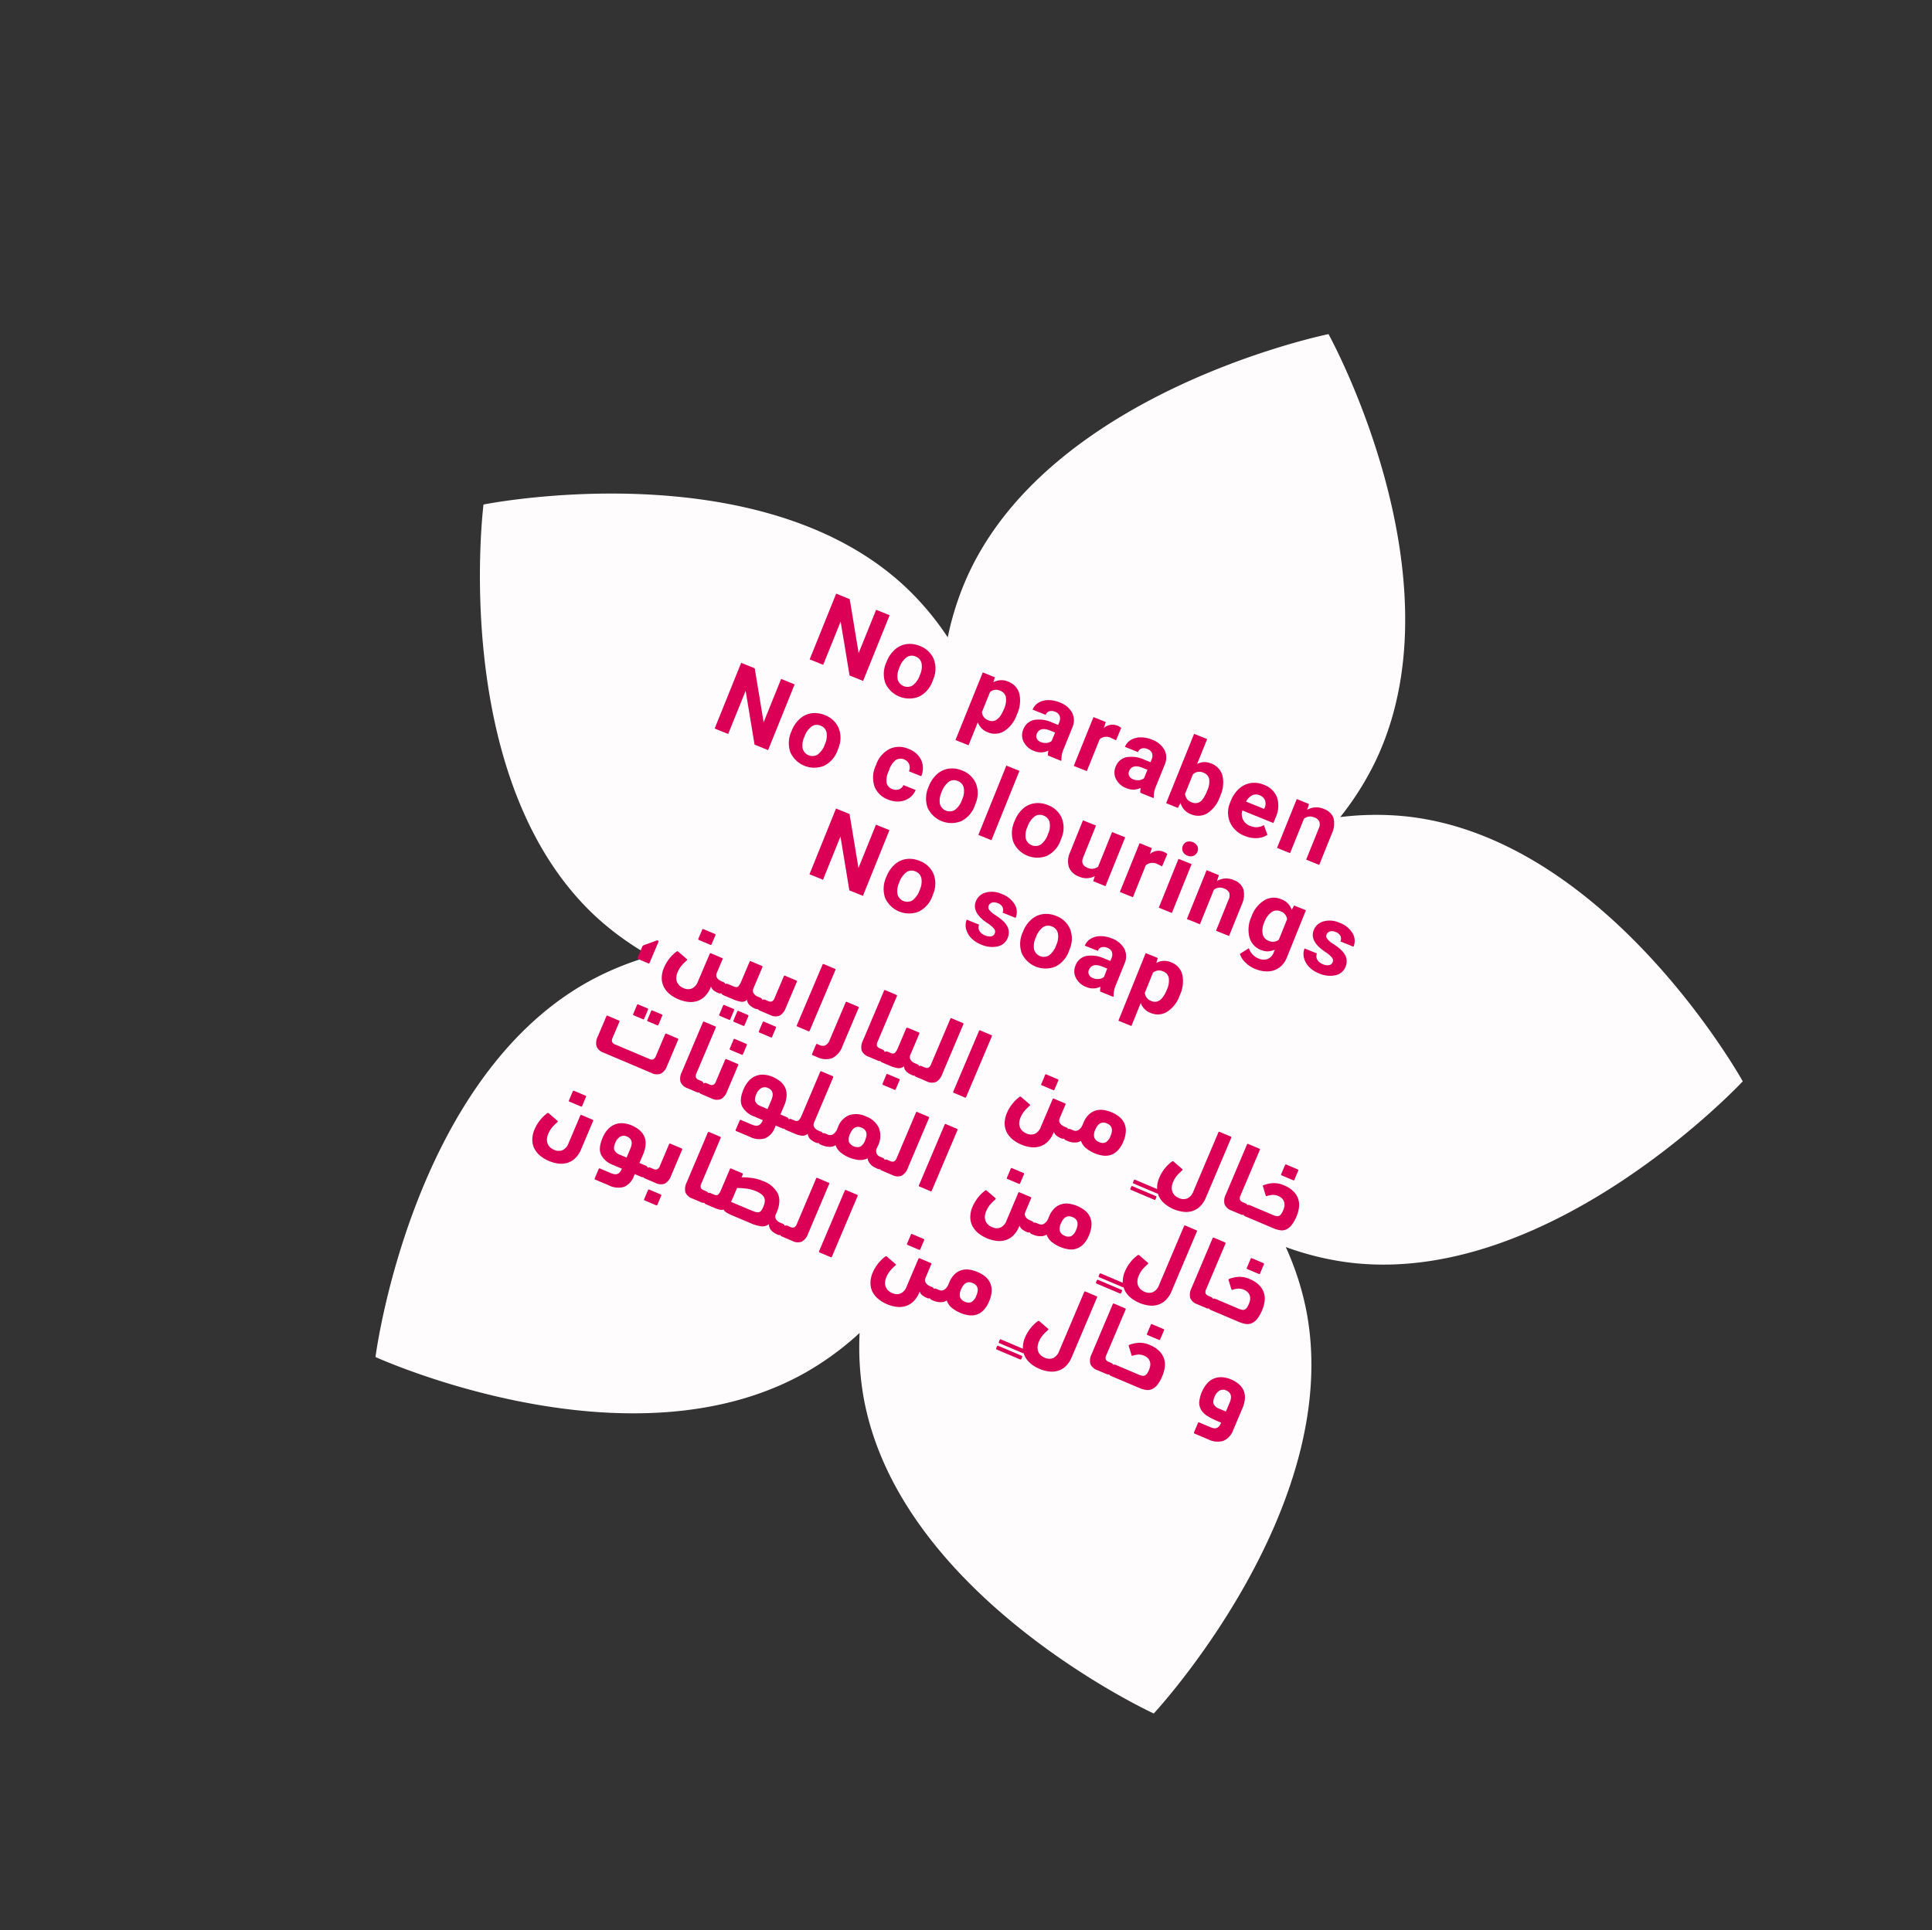 <svg xmlns="http://www.w3.org/2000/svg" width="503.481" height="503.089" viewBox="0 0 503.481 503.089"><rect x="0" y="0" width="503.481" height="503.089" fill="#333333" stroke="none"/><g transform="matrix(0.695, 0.719, -0.719, 0.695, 294.984, -587.16)"><path d="M735.465,489.524s-69.618-18.639-110.236,14.759a76.215,76.215,0,0,0-12.193,12.795,77.027,77.027,0,0,0-4.27-17.214C589.992,450.52,520.4,431.781,520.4,431.781s-39.154,61.262-20.383,110.608a76.247,76.247,0,0,0,8.239,15.662,74.613,74.613,0,0,0-17.511-1.178c-52.217,2.9-91.46,64.11-91.46,64.11s45.418,56.5,97.638,53.6a74.8,74.8,0,0,0,17.284-3.114,77.1,77.1,0,0,0-6.552,16.485c-13.5,51.139,31.842,107.707,31.842,107.707s67.228-26.344,80.726-77.483a77.169,77.169,0,0,0,2.445-17.589,75.4,75.4,0,0,0,13.462,11.368c43.874,28.7,111.139,2.458,111.139,2.458s-3.87-72.784-47.746-101.486a74.765,74.765,0,0,0-15.772-7.756,75.4,75.4,0,0,0,14.869-9.46c40.616-33.4,36.848-106.187,36.848-106.187" transform="translate(0 0)" fill="#fffcfe"/><path d="M455.217,588.361a.229.229,0,0,1-.139.34l-2.655,1.126a.229.229,0,0,1-.34-.136l-1.208-2.848a.785.785,0,0,1-.022-.582l1.405-3.138a.6.6,0,0,1,.3-.355q.237-.1.351.162Zm9.209-12.886a.228.228,0,0,1,.136-.34l2.873-1.221a.229.229,0,0,1,.338.139l1.555,3.659a1.358,1.358,0,0,0,.916.728,2.317,2.317,0,0,0,1.449-.208l.455-.193a.9.9,0,0,1,.86.03,2.106,2.106,0,0,1,.708,1q.617,1.462-.338,1.867a6.1,6.1,0,0,1-1.336.411,2.071,2.071,0,0,1-1.252-.188l.091.214a6.957,6.957,0,0,1,.626,2.77,5.088,5.088,0,0,1-.535,2.289,5.638,5.638,0,0,1-1.5,1.819,9.555,9.555,0,0,1-4.727,2.007,5.885,5.885,0,0,1-2.371-.18,5.157,5.157,0,0,1-2.077-1.206,6.856,6.856,0,0,1-1.592-2.388,10.147,10.147,0,0,1-.7-2.611,9.272,9.272,0,0,1,0-2.683c.022-.123.132-.2.327-.223l2.938-.26a.2.2,0,0,1,.188.076.326.326,0,0,1,.039.195,13.537,13.537,0,0,0,.02,1.769,6.317,6.317,0,0,0,.513,2.012,3.984,3.984,0,0,0,.84,1.31,2.775,2.775,0,0,0,1.029.665,2.578,2.578,0,0,0,1.1.139,3.524,3.524,0,0,0,1.059-.266,2.839,2.839,0,0,0,1.624-1.494,3.2,3.2,0,0,0-.225-2.46Zm-4.556-.494a.231.231,0,0,1-.342-.139l-.994-2.343a.232.232,0,0,1,.136-.342l2.967-1.258a.229.229,0,0,1,.34.136l1,2.345a.229.229,0,0,1-.139.34Zm13.256-5.543a.229.229,0,0,1,.136-.34l2.873-1.219a.23.23,0,0,1,.34.139l2.395,5.643a1.358,1.358,0,0,0,.916.727,2.335,2.335,0,0,0,1.451-.206l.55-.234a.891.891,0,0,1,.86.03,2.109,2.109,0,0,1,.706,1q.62,1.458-.338,1.864a5.6,5.6,0,0,1-1.669.455,2.216,2.216,0,0,1-1.537-.5,1.935,1.935,0,0,1-.712,1.459,8.434,8.434,0,0,1-1.964,1.089l-2.464,1.046a.94.94,0,0,1-.844,0,2.029,2.029,0,0,1-.71-1.009,2.314,2.314,0,0,1-.26-1.245.887.887,0,0,1,.587-.645l1.483-.63c.509-.216.767-.5.769-.849a4.573,4.573,0,0,0-.455-1.6Zm4.749,15.374a.231.231,0,0,1-.342-.138l-.994-2.343a.231.231,0,0,1,.136-.342l2.393-1.016a.229.229,0,0,1,.34.139l1,2.345a.229.229,0,0,1-.139.34Zm3.683-1.563a.231.231,0,0,1-.342-.139l-.994-2.343a.232.232,0,0,1,.136-.342l2.417-1.024a.228.228,0,0,1,.34.136l1,2.345a.229.229,0,0,1-.139.34Zm2.679-6.925a1.368,1.368,0,0,1-.79.139c-.206-.045-.381-.234-.522-.57a4.082,4.082,0,0,1-.214-.671,4.233,4.233,0,0,1-.117-.741,1.779,1.779,0,0,1,.063-.648.6.6,0,0,1,.351-.4l.838-.357a1.294,1.294,0,0,0,.756-.645,1.518,1.518,0,0,0-.145-1.109l-2.408-5.669a.229.229,0,0,1,.139-.34l2.919-1.239a.228.228,0,0,1,.34.136l2.893,6.817a3.688,3.688,0,0,1,.325,2.559,2.992,2.992,0,0,1-1.843,1.644Zm3.937,4.088a.231.231,0,0,1-.342-.139l-.994-2.343a.232.232,0,0,1,.136-.342l2.967-1.258a.231.231,0,0,1,.342.139l.994,2.343a.229.229,0,0,1-.139.34Zm8.757-9.759a.227.227,0,0,1-.134.34l-2.873,1.221a.23.23,0,0,1-.34-.139l-6.7-15.787a.23.23,0,0,1,.136-.34l2.873-1.219a.229.229,0,0,1,.34.139Zm5.125,3.893a.229.229,0,0,1-.34-.137l-1.026-2.417a.229.229,0,0,1,.139-.34l.526-.223a1.886,1.886,0,0,0,1.187-1.1,2.568,2.568,0,0,0-.232-1.709l-4.162-9.807a.227.227,0,0,1,.136-.34l2.919-1.239a.23.23,0,0,1,.34.139l4.214,9.926a5.447,5.447,0,0,1,.394,4.123,5.1,5.1,0,0,1-2.995,2.655Zm.851-25.06a.229.229,0,0,1,.136-.34l2.873-1.221a.231.231,0,0,1,.34.139l5.037,11.864a1.518,1.518,0,0,0,.7.877,1.3,1.3,0,0,0,.99-.1l.647-.273a.883.883,0,0,1,.864.041,2.307,2.307,0,0,1,.732,1.059,2.03,2.03,0,0,1,.249,1.221.982.982,0,0,1-.617.572l-2.365,1a2.958,2.958,0,0,1-2.447.178,3.7,3.7,0,0,1-1.611-2.012Zm17.778,9.956a2.093,2.093,0,0,1-.715,1.444,7.52,7.52,0,0,1-1.912,1.081l-1.914.812a1.423,1.423,0,0,1-.782.149c-.2-.037-.381-.229-.53-.58a5.587,5.587,0,0,1-.236-.691,3.216,3.216,0,0,1-.117-.741,1.738,1.738,0,0,1,.093-.645.692.692,0,0,1,.392-.407l.79-.333q.741-.315.767-.821a4.143,4.143,0,0,0-.431-1.581l-2.133-5.024c-.054-.128.03-.249.256-.362s.424-.21.6-.284l2.2-.933a.231.231,0,0,1,.342.136l2.395,5.645a1.358,1.358,0,0,0,.916.728,2.325,2.325,0,0,0,1.451-.208l.55-.234a.9.9,0,0,1,.86.03,2.117,2.117,0,0,1,.706,1q.62,1.458-.338,1.864a5.6,5.6,0,0,1-1.669.455A2.243,2.243,0,0,1,520.684,559.442Zm-.292,7.293a.229.229,0,0,1-.34-.139l-1-2.343a.231.231,0,0,1,.139-.342l2.966-1.258a.229.229,0,0,1,.34.139l.994,2.343a.228.228,0,0,1-.136.34Zm4.6-7.713a1.359,1.359,0,0,1-.788.139c-.206-.046-.381-.234-.522-.569a4.019,4.019,0,0,1-.214-.671,4.227,4.227,0,0,1-.117-.741,1.788,1.788,0,0,1,.063-.647.6.6,0,0,1,.351-.4l.838-.355a1.3,1.3,0,0,0,.756-.647,1.51,1.51,0,0,0-.147-1.109l-5.034-11.864a.23.23,0,0,1,.137-.34l2.919-1.239a.229.229,0,0,1,.34.137l5.524,13.014a3.683,3.683,0,0,1,.325,2.557,3,3,0,0,1-1.845,1.644Zm12.7-5.671a.227.227,0,0,1-.134.34l-2.876,1.221a.228.228,0,0,1-.338-.139l-6.7-15.787a.23.23,0,0,1,.136-.34l2.873-1.219a.23.23,0,0,1,.34.139Zm16.073-15.8a.229.229,0,0,1,.136-.34l2.873-1.221a.231.231,0,0,1,.34.139l1.553,3.659a1.358,1.358,0,0,0,.916.728,2.337,2.337,0,0,0,1.451-.206l.455-.195a.9.9,0,0,1,.86.03,2.116,2.116,0,0,1,.706,1q.62,1.459-.338,1.864a6.083,6.083,0,0,1-1.336.411,2.063,2.063,0,0,1-1.249-.188l.091.214a6.962,6.962,0,0,1,.626,2.769,5.087,5.087,0,0,1-.537,2.289,5.694,5.694,0,0,1-1.494,1.821,9.21,9.21,0,0,1-2.239,1.33,9.065,9.065,0,0,1-2.488.676,5.938,5.938,0,0,1-2.373-.178,5.165,5.165,0,0,1-2.074-1.208,6.837,6.837,0,0,1-1.591-2.388,10.155,10.155,0,0,1-.7-2.609,9.363,9.363,0,0,1,0-2.685c.024-.121.132-.2.329-.223l2.938-.26a.193.193,0,0,1,.186.076.326.326,0,0,1,.041.195,13.209,13.209,0,0,0,.017,1.771,6.283,6.283,0,0,0,.515,2.012,3.964,3.964,0,0,0,.838,1.308,2.787,2.787,0,0,0,1.031.665,2.569,2.569,0,0,0,1.1.139,3.522,3.522,0,0,0,1.059-.266,2.827,2.827,0,0,0,1.624-1.494,3.172,3.172,0,0,0-.225-2.458Zm-4.556-.494a.229.229,0,0,1-.34-.139l-1-2.343a.231.231,0,0,1,.138-.342l2.967-1.258a.229.229,0,0,1,.34.139l.994,2.343a.228.228,0,0,1-.136.34Zm22.249,2.44a8.73,8.73,0,0,1-2.475.669,4.123,4.123,0,0,1-2.267-.379,2.614,2.614,0,0,1-.47,1.061,4.662,4.662,0,0,1-.734.764,4.328,4.328,0,0,1-.821.531c-.279.139-.531.253-.753.349a.926.926,0,0,1-.851-.007,2.027,2.027,0,0,1-.706-1,2.32,2.32,0,0,1-.264-1.258.9.9,0,0,1,.591-.632l.7-.294a1.481,1.481,0,0,0,.786-.87,2.761,2.761,0,0,0-.219-1.91l-.2-.479a6.108,6.108,0,0,1-.563-2.557,4.46,4.46,0,0,1,.526-2.029,4.855,4.855,0,0,1,1.332-1.527,8.814,8.814,0,0,1,1.877-1.078,8.178,8.178,0,0,1,2.124-.591,4.729,4.729,0,0,1,2.066.167A4.657,4.657,0,0,1,573,529.6a7.454,7.454,0,0,1,1.544,2.436,7.078,7.078,0,0,1,.637,2.638,4.494,4.494,0,0,1-.429,2.087,4.578,4.578,0,0,1-1.308,1.585A8.7,8.7,0,0,1,571.455,539.5Zm-.314-6.163q-1.026-2.413-2.986-1.583-1.988.845-.961,3.259a3.038,3.038,0,0,0,1.31,1.689,2.091,2.091,0,0,0,1.711-.093,2.046,2.046,0,0,0,1.256-1.167,3.143,3.143,0,0,0-.329-2.1Zm13.1,4.322a.229.229,0,0,1-.34-.139l-.214-.5a.23.23,0,0,1,.139-.34L589.9,534.1a.23.23,0,0,1,.34.136l.214.5a.231.231,0,0,1-.139.342Zm.7,1.65a.231.231,0,0,1-.342-.139l-.2-.479a.229.229,0,0,1,.136-.34l6.076-2.579a.229.229,0,0,1,.34.139l.2.476a.231.231,0,0,1-.136.342Zm2.144-12.908c.022-.121.132-.2.327-.223l2.938-.26a.2.2,0,0,1,.188.076.31.31,0,0,1,.039.195,13.624,13.624,0,0,0,.02,1.771,6.287,6.287,0,0,0,.515,2.012,3.964,3.964,0,0,0,.838,1.308,2.78,2.78,0,0,0,1.028.665,2.58,2.58,0,0,0,1.1.139,3.526,3.526,0,0,0,1.059-.266,2.808,2.808,0,0,0,1.617-1.5,3.192,3.192,0,0,0-.219-2.447l-6.52-15.357a.229.229,0,0,1,.136-.34l2.873-1.219a.229.229,0,0,1,.34.139l6.578,15.5a6.963,6.963,0,0,1,.626,2.77,5.083,5.083,0,0,1-.535,2.289,5.638,5.638,0,0,1-1.5,1.819,9.554,9.554,0,0,1-4.727,2.007,5.92,5.92,0,0,1-2.371-.178,5.185,5.185,0,0,1-2.076-1.208,6.838,6.838,0,0,1-1.592-2.388,10.155,10.155,0,0,1-.7-2.611A9.271,9.271,0,0,1,587.082,526.4Zm10.376-17.05a.228.228,0,0,1,.134-.34l2.876-1.221a.229.229,0,0,1,.338.139l5.036,11.864a1.525,1.525,0,0,0,.7.877,1.3,1.3,0,0,0,.992-.1l.645-.275a.883.883,0,0,1,.864.041,2.3,2.3,0,0,1,.732,1.059,2.013,2.013,0,0,1,.249,1.221.989.989,0,0,1-.617.574l-2.365,1a2.949,2.949,0,0,1-2.447.178,3.7,3.7,0,0,1-1.611-2.012Zm13.165,13.324a.907.907,0,0,1-.855-.017,2.034,2.034,0,0,1-.7-.987,2.35,2.35,0,0,1-.256-1.232.881.881,0,0,1,.583-.656l5.933-2.518a4.565,4.565,0,0,0,.9-.481,1.086,1.086,0,0,0,.424-.561,1.539,1.539,0,0,0,.019-.756,5.619,5.619,0,0,0-.349-1.052,4.282,4.282,0,0,0-.531-.918,2.485,2.485,0,0,0-.762-.665,2.293,2.293,0,0,0-1.007-.277,2.874,2.874,0,0,0-1.256.264,3.3,3.3,0,0,0-1.239.879,5.307,5.307,0,0,0-.78,1.219.238.238,0,0,1-.325.167l-2.133-1.1c-.2-.085-.277-.193-.223-.329a8.539,8.539,0,0,1,1.334-2.176,6.442,6.442,0,0,1,2.471-1.7,7.278,7.278,0,0,1,2.8-.652,5.1,5.1,0,0,1,2.263.478,5.03,5.03,0,0,1,1.73,1.384,8.38,8.38,0,0,1,1.223,2.048,9.608,9.608,0,0,1,.76,2.557,3.823,3.823,0,0,1-.165,1.806,2.813,2.813,0,0,1-.957,1.267,7.539,7.539,0,0,1-1.628.918Zm-1.081-14.248a.232.232,0,0,1-.342-.136l-.994-2.345a.229.229,0,0,1,.139-.34l2.964-1.26a.231.231,0,0,1,.342.139l.994,2.343a.231.231,0,0,1-.138.342Z" transform="translate(60.045 84.528)" fill="#db0055"/><path d="M469.656,593.227a1.337,1.337,0,0,0,.78-.656,1.52,1.52,0,0,0-.147-1.109l-2.406-5.669a.231.231,0,0,1,.139-.342l2.917-1.239a.231.231,0,0,1,.342.139l2.893,6.817a3.673,3.673,0,0,1,.323,2.559,3.057,3.057,0,0,1-1.89,1.663l-12.414,5.268a2.981,2.981,0,0,1-2.462.184,3.668,3.668,0,0,1-1.615-2.009l-2.243-5.286a.229.229,0,0,1,.136-.34l2.919-1.238a.228.228,0,0,1,.34.136l1.758,4.138a1.517,1.517,0,0,0,.7.877,1.3,1.3,0,0,0,.99-.1l8.947-3.8Zm-11.009-4.982a.23.23,0,0,1-.34-.136l-.994-2.345a.227.227,0,0,1,.136-.34l2.393-1.016a.23.23,0,0,1,.34.136l1,2.345a.229.229,0,0,1-.139.34Zm3.685-1.563a.231.231,0,0,1-.342-.139L461,584.2a.228.228,0,0,1,.137-.34l2.416-1.026a.229.229,0,0,1,.34.139l1,2.343a.229.229,0,0,1-.139.34Zm10.145-10.149a.227.227,0,0,1,.134-.34l2.876-1.221a.229.229,0,0,1,.338.139l5.037,11.864a1.524,1.524,0,0,0,.7.877,1.3,1.3,0,0,0,.99-.1l.648-.275a.888.888,0,0,1,.864.041,2.306,2.306,0,0,1,.732,1.059,2.029,2.029,0,0,1,.249,1.221.988.988,0,0,1-.617.574l-2.365,1a2.949,2.949,0,0,1-2.447.178A3.7,3.7,0,0,1,478,589.543Zm10.136-.126a.229.229,0,0,1-.34-.139l-1-2.343a.231.231,0,0,1,.139-.342l2.966-1.258a.229.229,0,0,1,.34.139l1,2.343a.231.231,0,0,1-.139.342Zm3.1,13.419a1.369,1.369,0,0,1-.79.138c-.206-.046-.381-.234-.522-.569a4.014,4.014,0,0,1-.214-.671,4.234,4.234,0,0,1-.117-.741,1.79,1.79,0,0,1,.063-.647.6.6,0,0,1,.351-.4l.838-.355a1.3,1.3,0,0,0,.756-.645,1.522,1.522,0,0,0-.145-1.111l-2.408-5.669a.229.229,0,0,1,.139-.34l2.917-1.239a.231.231,0,0,1,.342.136l2.893,6.819a3.681,3.681,0,0,1,.325,2.557,3,3,0,0,1-1.843,1.643Zm13.2.184a.23.23,0,0,1-.34-.139l-1.026-2.417a.229.229,0,0,1,.139-.34l2.75-1.167a4.686,4.686,0,0,0,.862-.466,1.626,1.626,0,0,0,.53-.578,1.468,1.468,0,0,0,.147-.782,3.243,3.243,0,0,0-.288-1.078l-2.3.974a5.667,5.667,0,0,1-4.077.4q-1.731-.591-2.891-3.317a7.239,7.239,0,0,1-.652-2.771,5.037,5.037,0,0,1,.453-2.2,4.88,4.88,0,0,1,1.282-1.646,7.258,7.258,0,0,1,1.834-1.115,8.149,8.149,0,0,1,2.124-.591,4.669,4.669,0,0,1,2.048.16,4.516,4.516,0,0,1,1.841,1.167,7.49,7.49,0,0,1,1.509,2.393l.944,2.224,1.628-.691q.955-.406,1.566,1.031a2.219,2.219,0,0,1,.275,1.28.973.973,0,0,1-.613.585l-1.626.691.193.455a4.83,4.83,0,0,1,.277,3.833,5.425,5.425,0,0,1-3.1,2.616Zm.561-12.18q-1-2.368-2.9-1.566a1.9,1.9,0,0,0-1.187,1.295,3.161,3.161,0,0,0,.258,2.035q.559,1.316,1.308,1.52a2.5,2.5,0,0,0,1.659-.182l1.843-.782-.985-2.321Zm3.545-14.263a.227.227,0,0,1,.136-.34l2.919-1.239a.23.23,0,0,1,.34.136l5.026,11.84a1.356,1.356,0,0,0,.909.745,2.391,2.391,0,0,0,1.457-.225l.55-.234a.9.9,0,0,1,.86.03,2.118,2.118,0,0,1,.706,1q.62,1.459-.338,1.864a5.593,5.593,0,0,1-1.669.455,2.24,2.24,0,0,1-1.54-.5,2.05,2.05,0,0,1-.641,1.386,6.005,6.005,0,0,1-1.747,1.037l-2.152.914a1.36,1.36,0,0,1-.788.139c-.206-.046-.381-.234-.524-.57a4.548,4.548,0,0,1-.214-.671,4.68,4.68,0,0,1-.117-.741,1.819,1.819,0,0,1,.065-.647.6.6,0,0,1,.351-.4l.838-.357a1.366,1.366,0,0,0,.585-.416.906.906,0,0,0,.169-.567,2.439,2.439,0,0,0-.158-.736c-.1-.279-.223-.593-.372-.944Zm21.255,10.088a8.736,8.736,0,0,1-2.473.669,4.117,4.117,0,0,1-2.267-.379,2.22,2.22,0,0,1-.4.987,3.771,3.771,0,0,1-.73.775,5.019,5.019,0,0,1-.849.559c-.292.154-.559.279-.8.381a.914.914,0,0,1-.849-.007,2.026,2.026,0,0,1-.706-1,2.449,2.449,0,0,1-.273-1.238.88.88,0,0,1,.6-.65l.693-.295a1.473,1.473,0,0,0,.8-.877,2.825,2.825,0,0,0-.232-1.906l-.2-.478a5.194,5.194,0,0,1-.193-4.253,5.984,5.984,0,0,1,3.365-2.938,5.878,5.878,0,0,1,4.432-.286,5.808,5.808,0,0,1,3.17,3.467c.048.113.089.221.126.329s.074.208.115.3a1.772,1.772,0,0,0,.946.968,1.6,1.6,0,0,0,1.187-.065l.693-.294a.892.892,0,0,1,.86.03,2.11,2.11,0,0,1,.706,1q.62,1.458-.338,1.864c-.286.121-.587.236-.9.34a4.037,4.037,0,0,1-.959.2,3.284,3.284,0,0,1-.994-.074,2.709,2.709,0,0,1-1-.465,4.131,4.131,0,0,1-1.3,1.975A8.483,8.483,0,0,1,524.276,573.654Zm-.31-6.163q-1.026-2.417-2.988-1.585t-.935,3.25a3.1,3.1,0,0,0,1.3,1.693A2.5,2.5,0,0,0,524.3,569.6a3.14,3.14,0,0,0-.329-2.1Zm8.843,2.343a1.347,1.347,0,0,1-.79.136c-.206-.043-.381-.232-.522-.567a4.094,4.094,0,0,1-.214-.671,4.234,4.234,0,0,1-.117-.741,1.78,1.78,0,0,1,.063-.647.606.606,0,0,1,.351-.4l.838-.355a1.3,1.3,0,0,0,.756-.645,1.51,1.51,0,0,0-.147-1.109l-5.034-11.864a.229.229,0,0,1,.136-.34l2.919-1.239a.228.228,0,0,1,.34.136l5.524,13.012a3.689,3.689,0,0,1,.325,2.559,3,3,0,0,1-1.843,1.644Zm12.693-5.671a.227.227,0,0,1-.134.34l-2.875,1.219a.228.228,0,0,1-.338-.138l-6.7-15.785a.23.23,0,0,1,.137-.34l2.873-1.219a.229.229,0,0,1,.34.139Zm16.073-15.8a.229.229,0,0,1,.136-.34l2.873-1.221a.231.231,0,0,1,.34.138l1.552,3.659a1.358,1.358,0,0,0,.916.728,2.323,2.323,0,0,0,1.451-.208l.455-.193a.9.9,0,0,1,.86.03,2.121,2.121,0,0,1,.706,1q.62,1.462-.338,1.867a6.081,6.081,0,0,1-1.336.411,2.064,2.064,0,0,1-1.249-.188l.091.214a6.956,6.956,0,0,1,.626,2.769,5.093,5.093,0,0,1-.537,2.289,5.659,5.659,0,0,1-1.494,1.819,9.576,9.576,0,0,1-4.727,2.007,5.935,5.935,0,0,1-2.373-.18,5.135,5.135,0,0,1-2.074-1.206,6.858,6.858,0,0,1-1.592-2.389,10.145,10.145,0,0,1-.7-2.611,9.35,9.35,0,0,1,0-2.683c.024-.123.132-.2.329-.223l2.938-.26a.193.193,0,0,1,.186.076.326.326,0,0,1,.041.195,13.186,13.186,0,0,0,.017,1.769,6.27,6.27,0,0,0,.515,2.012,3.952,3.952,0,0,0,.838,1.31,2.791,2.791,0,0,0,1.031.665,2.571,2.571,0,0,0,1.1.139,3.585,3.585,0,0,0,1.059-.266A2.833,2.833,0,0,0,564.849,558a3.176,3.176,0,0,0-.225-2.46Zm-4.556-.494a.229.229,0,0,1-.34-.139l-1-2.343a.231.231,0,0,1,.139-.342l2.967-1.258a.23.23,0,0,1,.34.136l.994,2.345a.228.228,0,0,1-.136.34Zm22.249,2.438a8.732,8.732,0,0,1-2.475.671,4.144,4.144,0,0,1-2.267-.379,2.625,2.625,0,0,1-.47,1.061,4.559,4.559,0,0,1-.734.762,4.349,4.349,0,0,1-.821.533c-.279.136-.531.253-.754.349a.931.931,0,0,1-.851-.007,2.046,2.046,0,0,1-.706-1,2.313,2.313,0,0,1-.264-1.256.905.905,0,0,1,.591-.632l.7-.294a1.493,1.493,0,0,0,.786-.871,2.768,2.768,0,0,0-.219-1.912l-.2-.478a6.1,6.1,0,0,1-.563-2.555,4.452,4.452,0,0,1,.526-2.029,4.832,4.832,0,0,1,1.332-1.527,8.809,8.809,0,0,1,1.877-1.078,8.179,8.179,0,0,1,2.124-.591,4.511,4.511,0,0,1,3.935,1.336,7.458,7.458,0,0,1,1.544,2.436,7.08,7.08,0,0,1,.637,2.635,4.5,4.5,0,0,1-.429,2.09,4.577,4.577,0,0,1-1.308,1.585A8.615,8.615,0,0,1,579.27,550.309Zm-.314-6.16q-1.026-2.417-2.986-1.583-1.988.841-.961,3.259a3.039,3.039,0,0,0,1.31,1.687,2.1,2.1,0,0,0,1.711-.091,2.046,2.046,0,0,0,1.256-1.167,3.144,3.144,0,0,0-.329-2.1Zm13.1,4.32a.229.229,0,0,1-.34-.137l-.212-.5a.23.23,0,0,1,.136-.342l6.076-2.579a.229.229,0,0,1,.34.139l.214.5a.229.229,0,0,1-.139.34Zm.7,1.652a.23.23,0,0,1-.34-.139l-.2-.479a.228.228,0,0,1,.136-.34l6.076-2.579a.228.228,0,0,1,.34.136l.2.479a.232.232,0,0,1-.136.342Zm2.144-12.908c.022-.123.132-.2.327-.225l2.938-.258a.2.2,0,0,1,.188.076.327.327,0,0,1,.039.195,13.554,13.554,0,0,0,.019,1.769,6.326,6.326,0,0,0,.513,2.011,3.991,3.991,0,0,0,.84,1.31,2.781,2.781,0,0,0,1.029.665,2.616,2.616,0,0,0,1.1.139,3.657,3.657,0,0,0,1.059-.266,2.81,2.81,0,0,0,1.617-1.507,3.193,3.193,0,0,0-.219-2.447l-6.52-15.355a.229.229,0,0,1,.136-.34l2.873-1.221a.23.23,0,0,1,.34.139l6.578,15.5a6.956,6.956,0,0,1,.626,2.77,5.09,5.09,0,0,1-.535,2.289,5.637,5.637,0,0,1-1.5,1.819,9.556,9.556,0,0,1-4.727,2.007,5.922,5.922,0,0,1-2.371-.18,5.155,5.155,0,0,1-2.077-1.206,6.857,6.857,0,0,1-1.592-2.388,10.144,10.144,0,0,1-.7-2.611A9.269,9.269,0,0,1,594.9,537.214Zm10.377-17.052a.227.227,0,0,1,.134-.338l2.876-1.221a.229.229,0,0,1,.338.139l5.037,11.864a1.514,1.514,0,0,0,.7.875,1.3,1.3,0,0,0,.992-.1l.645-.273a.882.882,0,0,1,.864.041,2.3,2.3,0,0,1,.732,1.059,2.012,2.012,0,0,1,.249,1.221.981.981,0,0,1-.617.572l-2.365,1a2.957,2.957,0,0,1-2.447.177,3.7,3.7,0,0,1-1.611-2.012Zm13.165,13.326a.907.907,0,0,1-.855-.017,2.047,2.047,0,0,1-.7-.987,2.352,2.352,0,0,1-.255-1.232.877.877,0,0,1,.582-.656l5.933-2.518a4.56,4.56,0,0,0,.9-.481,1.085,1.085,0,0,0,.424-.561,1.539,1.539,0,0,0,.019-.756,5.627,5.627,0,0,0-.349-1.052,4.206,4.206,0,0,0-.531-.918,2.484,2.484,0,0,0-.762-.665,2.293,2.293,0,0,0-1.007-.277,2.877,2.877,0,0,0-1.256.264,3.254,3.254,0,0,0-1.239.879,5.307,5.307,0,0,0-.78,1.219.24.24,0,0,1-.325.167l-2.133-1.1c-.2-.082-.277-.19-.223-.327a8.534,8.534,0,0,1,1.334-2.176,6.443,6.443,0,0,1,2.471-1.7,7.28,7.28,0,0,1,2.8-.652,5.1,5.1,0,0,1,2.263.479,5.046,5.046,0,0,1,1.73,1.381,8.439,8.439,0,0,1,1.223,2.051,9.612,9.612,0,0,1,.76,2.557,3.823,3.823,0,0,1-.165,1.806,2.814,2.814,0,0,1-.957,1.267,7.539,7.539,0,0,1-1.628.918Zm-1.08-14.248a.231.231,0,0,1-.342-.139l-.994-2.343a.232.232,0,0,1,.139-.342l2.964-1.258a.231.231,0,0,1,.342.139l.994,2.343a.229.229,0,0,1-.136.34Z" transform="translate(63.578 97.127)" fill="#db0055"/><path d="M457.359,607.846c.024-.121.132-.2.329-.223l2.938-.26a.194.194,0,0,1,.186.076.331.331,0,0,1,.041.195,13.2,13.2,0,0,0,.017,1.771,6.341,6.341,0,0,0,.515,2.012,3.975,3.975,0,0,0,.838,1.31,2.81,2.81,0,0,0,1.031.663,2.572,2.572,0,0,0,1.1.139,3.524,3.524,0,0,0,1.059-.266,2.8,2.8,0,0,0,1.62-1.5,3.185,3.185,0,0,0-.221-2.447l-3.044-7.176a.227.227,0,0,1,.134-.34l2.876-1.219a.227.227,0,0,1,.338.139l3.107,7.319a6.953,6.953,0,0,1,.626,2.767,5.084,5.084,0,0,1-.537,2.289,5.686,5.686,0,0,1-1.494,1.821,9.205,9.205,0,0,1-2.239,1.33,8.992,8.992,0,0,1-2.488.676,5.934,5.934,0,0,1-2.373-.178,5.179,5.179,0,0,1-2.074-1.208,6.835,6.835,0,0,1-1.592-2.388,10.154,10.154,0,0,1-.7-2.609A9.361,9.361,0,0,1,457.359,607.846Zm1.854-6.206a.229.229,0,0,1-.34-.139l-1-2.343a.229.229,0,0,1,.139-.34l2.966-1.26a.229.229,0,0,1,.34.139l.994,2.343a.231.231,0,0,1-.136.342Zm19.274,9.294a.231.231,0,0,1-.342-.138l-1.024-2.417a.228.228,0,0,1,.136-.34l2.752-1.167a4.665,4.665,0,0,0,.86-.466,1.629,1.629,0,0,0,.531-.578,1.491,1.491,0,0,0,.149-.782,3.348,3.348,0,0,0-.288-1.078l-2.3.974a5.668,5.668,0,0,1-4.077.4q-1.731-.591-2.889-3.317a7.235,7.235,0,0,1-.654-2.772,5,5,0,0,1,.455-2.2,4.852,4.852,0,0,1,1.282-1.646,7.248,7.248,0,0,1,1.832-1.115,8.207,8.207,0,0,1,2.124-.591,4.7,4.7,0,0,1,2.048.16,4.486,4.486,0,0,1,1.84,1.167,7.49,7.49,0,0,1,1.511,2.393l.944,2.224,1.626-.691c.636-.271,1.16.074,1.565,1.031a2.218,2.218,0,0,1,.275,1.28.967.967,0,0,1-.613.585l-1.626.691.193.455a4.826,4.826,0,0,1,.277,3.835,5.432,5.432,0,0,1-3.1,2.614Zm.561-12.18q-1.007-2.368-2.9-1.566a1.891,1.891,0,0,0-1.186,1.295,3.146,3.146,0,0,0,.258,2.035q.555,1.316,1.308,1.52a2.5,2.5,0,0,0,1.659-.182l1.841-.782-.983-2.321Zm8.36,2.6a1.369,1.369,0,0,1-.79.139c-.206-.045-.381-.234-.522-.569a4.108,4.108,0,0,1-.214-.671,4.241,4.241,0,0,1-.117-.741,1.785,1.785,0,0,1,.063-.647.6.6,0,0,1,.351-.4l.838-.355a1.3,1.3,0,0,0,.756-.648,1.517,1.517,0,0,0-.145-1.109l-2.408-5.669a.229.229,0,0,1,.139-.34l2.919-1.239a.23.23,0,0,1,.34.136l2.893,6.819a3.681,3.681,0,0,1,.325,2.557,2.992,2.992,0,0,1-1.843,1.644Zm3.937,4.088a.231.231,0,0,1-.342-.139l-.994-2.343a.229.229,0,0,1,.136-.34l2.967-1.26a.231.231,0,0,1,.342.139l.994,2.343a.231.231,0,0,1-.139.342Zm-1.293-24.124a.23.23,0,0,1,.136-.34l2.873-1.219a.229.229,0,0,1,.34.139l5.037,11.864a1.5,1.5,0,0,0,.695.875,1.3,1.3,0,0,0,.99-.1l.645-.275a.892.892,0,0,1,.866.043,2.321,2.321,0,0,1,.732,1.059,2.029,2.029,0,0,1,.249,1.221,1,1,0,0,1-.617.572l-2.365,1a2.95,2.95,0,0,1-2.447.18,3.693,3.693,0,0,1-1.611-2.014ZM500.9,583.8a.229.229,0,0,1,.136-.34l2.873-1.221a.231.231,0,0,1,.34.139l.3.719a18.651,18.651,0,0,1,2.048-1.843,11.3,11.3,0,0,1,2.562-1.5,6.874,6.874,0,0,1,5.021-.5q2.1.747,3.369,3.735l.121.288a1.535,1.535,0,0,1,.089.273,1.319,1.319,0,0,0,.916.7,2.389,2.389,0,0,0,1.464-.21l.526-.225a.9.9,0,0,1,.86.03,2.116,2.116,0,0,1,.706,1q.62,1.459-.338,1.864a5.223,5.223,0,0,1-1.908.457,2.44,2.44,0,0,1-1.7-.706,2.765,2.765,0,0,1-1.007,1.853,10.141,10.141,0,0,1-2.516,1.421l-4.614,1.96c-.24.1-.494.206-.76.307a8.008,8.008,0,0,1-.777.26,3.7,3.7,0,0,1-.708.132.792.792,0,0,1-.528-.115,2.07,2.07,0,0,1-.756.814,9.432,9.432,0,0,1-1.28.643l-2.129.9a.948.948,0,0,1-.845.007,2.1,2.1,0,0,1-.721-1.035,2.331,2.331,0,0,1-.288-1.275.972.972,0,0,1,.626-.591l.957-.4a.991.991,0,0,0,.5-.394.9.9,0,0,0,.108-.541,2.846,2.846,0,0,0-.167-.691q-.136-.393-.331-.847Zm8.848-.877a9.307,9.307,0,0,0-2.222,1.338,18.967,18.967,0,0,0-1.784,1.633l1.137,2.679c.076.175.141.342.2.5s.106.308.152.459l4.751-2.018c.591-.251,1.07-.472,1.431-.663a2.176,2.176,0,0,0,.773-.613,1.033,1.033,0,0,0,.167-.775,4.962,4.962,0,0,0-.368-1.169,4.533,4.533,0,0,0-.632-1.087,2.086,2.086,0,0,0-.851-.641,2.312,2.312,0,0,0-1.167-.113A6.29,6.29,0,0,0,509.748,582.928Zm13.347,3.285a1.381,1.381,0,0,1-.79.136c-.206-.043-.381-.234-.522-.569a4.008,4.008,0,0,1-.214-.671,4.232,4.232,0,0,1-.117-.74,1.79,1.79,0,0,1,.063-.648.6.6,0,0,1,.351-.4l.838-.355a1.3,1.3,0,0,0,.756-.645,1.522,1.522,0,0,0-.145-1.111l-5.037-11.864a.229.229,0,0,1,.138-.34l2.917-1.239a.231.231,0,0,1,.342.139l5.522,13.012a3.682,3.682,0,0,1,.325,2.557,2.992,2.992,0,0,1-1.843,1.643Zm12.693-5.673a.227.227,0,0,1-.134.34L532.78,582.1a.229.229,0,0,1-.34-.139l-6.7-15.788a.228.228,0,0,1,.136-.338l2.873-1.221a.231.231,0,0,1,.34.139Zm16.076-15.8a.227.227,0,0,1,.134-.34l2.876-1.219a.227.227,0,0,1,.338.139l1.555,3.659a1.346,1.346,0,0,0,.914.725,2.335,2.335,0,0,0,1.451-.206l.455-.193a.891.891,0,0,1,.86.03,2.107,2.107,0,0,1,.706,1q.62,1.458-.338,1.864a6.1,6.1,0,0,1-1.334.411,2.069,2.069,0,0,1-1.252-.188l.091.216a6.956,6.956,0,0,1,.626,2.767,5.084,5.084,0,0,1-.537,2.289,5.66,5.66,0,0,1-1.494,1.821,9.208,9.208,0,0,1-2.239,1.33,8.985,8.985,0,0,1-2.488.675,5.92,5.92,0,0,1-2.371-.177,5.172,5.172,0,0,1-2.077-1.208,6.834,6.834,0,0,1-1.592-2.388,10.151,10.151,0,0,1-.7-2.609,9.356,9.356,0,0,1,0-2.685c.024-.121.132-.2.329-.223l2.938-.26a.2.2,0,0,1,.188.076.349.349,0,0,1,.039.195,13.231,13.231,0,0,0,.017,1.771,6.342,6.342,0,0,0,.515,2.011,4.047,4.047,0,0,0,.838,1.31,2.811,2.811,0,0,0,1.031.662,2.57,2.57,0,0,0,1.1.139,3.507,3.507,0,0,0,1.059-.266,2.826,2.826,0,0,0,1.624-1.494,3.171,3.171,0,0,0-.225-2.458Zm-4.558-.494a.23.23,0,0,1-.34-.137l-1-2.345a.229.229,0,0,1,.138-.34l2.967-1.26a.229.229,0,0,1,.34.139l1,2.343a.232.232,0,0,1-.139.342Zm22.249,2.44a8.739,8.739,0,0,1-2.473.669,4.13,4.13,0,0,1-2.269-.379,2.6,2.6,0,0,1-.47,1.061,4.577,4.577,0,0,1-.734.764,4.29,4.29,0,0,1-.818.531c-.281.138-.533.253-.756.349a.919.919,0,0,1-.851-.007,2.027,2.027,0,0,1-.706-1,2.314,2.314,0,0,1-.264-1.256.9.9,0,0,1,.591-.632l.7-.295a1.494,1.494,0,0,0,.788-.872,2.786,2.786,0,0,0-.219-1.91l-.2-.479a6.109,6.109,0,0,1-.563-2.557,4.459,4.459,0,0,1,.526-2.029,4.826,4.826,0,0,1,1.332-1.525,8.788,8.788,0,0,1,1.877-1.08,8.37,8.37,0,0,1,2.124-.591,4.729,4.729,0,0,1,2.066.169,4.651,4.651,0,0,1,1.869,1.167,7.456,7.456,0,0,1,1.544,2.436,7.14,7.14,0,0,1,.639,2.637,4.521,4.521,0,0,1-.431,2.087,4.594,4.594,0,0,1-1.306,1.585A8.686,8.686,0,0,1,569.555,566.688Zm-.314-6.162q-1.026-2.414-2.986-1.583-1.988.845-.961,3.259a3.037,3.037,0,0,0,1.31,1.689,2.1,2.1,0,0,0,1.713-.091,2.05,2.05,0,0,0,1.254-1.169,3.143,3.143,0,0,0-.329-2.1Zm13.1,4.322a.229.229,0,0,1-.34-.139l-.212-.5a.229.229,0,0,1,.137-.34L588,561.287a.229.229,0,0,1,.34.139l.214.5a.231.231,0,0,1-.139.342Zm.7,1.65a.229.229,0,0,1-.34-.139l-.2-.479a.23.23,0,0,1,.136-.34l6.076-2.579a.229.229,0,0,1,.34.138l.2.479a.23.23,0,0,1-.136.34Zm2.144-12.908c.022-.121.132-.2.327-.223l2.938-.26a.2.2,0,0,1,.188.076.325.325,0,0,1,.041.195,13.2,13.2,0,0,0,.017,1.771,6.285,6.285,0,0,0,.515,2.012,3.972,3.972,0,0,0,.838,1.31,2.8,2.8,0,0,0,1.029.663,2.583,2.583,0,0,0,1.1.139,3.525,3.525,0,0,0,1.059-.266,2.807,2.807,0,0,0,1.617-1.5,3.193,3.193,0,0,0-.219-2.447L588.12,539.7a.228.228,0,0,1,.134-.34l2.876-1.219a.227.227,0,0,1,.338.139l6.578,15.5a6.917,6.917,0,0,1,.626,2.767,5.085,5.085,0,0,1-.535,2.289,5.669,5.669,0,0,1-1.5,1.821,9.194,9.194,0,0,1-2.237,1.33,8.986,8.986,0,0,1-2.488.676,5.93,5.93,0,0,1-2.373-.178,5.183,5.183,0,0,1-2.077-1.208,6.83,6.83,0,0,1-1.589-2.388,10.065,10.065,0,0,1-.7-2.609A9.294,9.294,0,0,1,585.182,553.589Zm10.377-17.05a.228.228,0,0,1,.136-.34l2.873-1.219a.228.228,0,0,1,.338.139l5.037,11.862a1.519,1.519,0,0,0,.7.877,1.3,1.3,0,0,0,.99-.1l.645-.275a.882.882,0,0,1,.864.043,2.282,2.282,0,0,1,.732,1.059,2.032,2.032,0,0,1,.251,1.219,1,1,0,0,1-.619.574l-2.362,1a2.955,2.955,0,0,1-2.449.177,3.687,3.687,0,0,1-1.609-2.012Zm13.165,13.326a.913.913,0,0,1-.855-.019,2.036,2.036,0,0,1-.7-.987,2.349,2.349,0,0,1-.255-1.232.884.884,0,0,1,.582-.656l5.933-2.518a4.67,4.67,0,0,0,.9-.479,1.09,1.09,0,0,0,.424-.563,1.537,1.537,0,0,0,.019-.756,5.572,5.572,0,0,0-.349-1.05,4.218,4.218,0,0,0-.531-.918,2.458,2.458,0,0,0-.762-.665,2.268,2.268,0,0,0-1.007-.279,2.854,2.854,0,0,0-1.256.266,3.264,3.264,0,0,0-1.237.877,5.361,5.361,0,0,0-.782,1.221.238.238,0,0,1-.325.165l-2.131-1.1c-.206-.082-.279-.193-.225-.329a8.583,8.583,0,0,1,1.336-2.176,6.417,6.417,0,0,1,2.469-1.7,7.279,7.279,0,0,1,2.8-.652,5.145,5.145,0,0,1,2.265.479,5.091,5.091,0,0,1,1.73,1.383,8.487,8.487,0,0,1,1.221,2.049,9.716,9.716,0,0,1,.762,2.557,3.85,3.85,0,0,1-.167,1.806,2.83,2.83,0,0,1-.957,1.269,7.621,7.621,0,0,1-1.628.916Zm-1.08-14.25a.228.228,0,0,1-.34-.136l-1-2.345a.229.229,0,0,1,.138-.34l2.964-1.258a.23.23,0,0,1,.342.136l.994,2.345a.23.23,0,0,1-.136.34Zm26.984,9.04a.231.231,0,0,1-.342-.139l-1.024-2.414a.232.232,0,0,1,.136-.342l2.752-1.167a6.114,6.114,0,0,0,.836-.424,1.433,1.433,0,0,0,.713-1.347,3.271,3.271,0,0,0-.3-1.13l-1,.427a19.252,19.252,0,0,1-2.642.922,5.036,5.036,0,0,1-2.237.117,3.671,3.671,0,0,1-1.86-.987,8.7,8.7,0,0,1-2.174-5.19,4.992,4.992,0,0,1,.455-2.2,4.811,4.811,0,0,1,1.282-1.646,7.317,7.317,0,0,1,1.832-1.117,8.191,8.191,0,0,1,2.126-.591,4.706,4.706,0,0,1,2.048.16,4.517,4.517,0,0,1,1.838,1.167,7.515,7.515,0,0,1,1.511,2.393l2.367,5.574a4.833,4.833,0,0,1,.275,3.835,5.411,5.411,0,0,1-3.1,2.614Zm.561-12.178q-1.007-2.368-2.9-1.568a1.9,1.9,0,0,0-1.2,1.3,3.224,3.224,0,0,0,.271,2.031c.372.879.808,1.384,1.308,1.52a2.5,2.5,0,0,0,1.659-.182l1.843-.782-.985-2.319Z" transform="translate(67.564 111.411)" fill="#db0055"/><g transform="translate(479.866 518.191)"><path d="M457.736,510.152l-3.478,1.548-11.715-8.092,4.944,11.106-3.475,1.548L436.5,499.385l3.478-1.548,11.732,8.109-4.952-11.126,3.467-1.544Z" transform="translate(-436.498 -446.527)" fill="#db0055"/><path d="M447.013,502.612a8.221,8.221,0,0,1-.762-3.651,5.784,5.784,0,0,1,1.061-3.181,6.62,6.62,0,0,1,2.78-2.194,6.253,6.253,0,0,1,4.835-.292,6.831,6.831,0,0,1,3.67,3.421l.4.847a7.182,7.182,0,0,1,.45,5.348,6.839,6.839,0,0,1-8.651,3.859,7.29,7.29,0,0,1-3.722-4.01Zm3.454-1.256a5.146,5.146,0,0,0,1.89,2.436,2.645,2.645,0,0,0,3.831-1.693,5.617,5.617,0,0,0-.648-3.293,5.063,5.063,0,0,0-1.892-2.41,2.423,2.423,0,0,0-2.354-.106,2.391,2.391,0,0,0-1.475,1.8A5.73,5.73,0,0,0,450.467,501.357Z" transform="translate(-425.138 -446.921)" fill="#db0055"/><path d="M469.71,493.284a8.218,8.218,0,0,1,.751,5.227,4.614,4.614,0,0,1-2.774,3.324,4.28,4.28,0,0,1-3.662.048l2.633,5.911-3.352,1.494-7.728-17.366,3.105-1.381.663,1.176a4.321,4.321,0,0,1,2.527-2.876,4.656,4.656,0,0,1,4.367.113,8.429,8.429,0,0,1,3.391,4.157Zm-3.456,1.247a5.413,5.413,0,0,0-1.823-2.425,2.206,2.206,0,0,0-2.224-.147,2.4,2.4,0,0,0-1.633,2.172l2.287,5.134a2.441,2.441,0,0,0,2.743.262Q468,498.461,466.254,494.531Z" transform="translate(-414.262 -452.265)" fill="#db0055"/><path d="M474.526,498.03a4.159,4.159,0,0,1-.838-.972,4.433,4.433,0,0,1-2.562,2.761,4.875,4.875,0,0,1-3.529.3,3.77,3.77,0,0,1-2.408-2.15,3.89,3.89,0,0,1,.117-3.72,7.985,7.985,0,0,1,3.792-2.977l1.542-.689-.32-.719a2.254,2.254,0,0,0-1.065-1.189,1.924,1.924,0,0,0-1.641.1,2.2,2.2,0,0,0-1.145,1,1.51,1.51,0,0,0,.013,1.33l-3.35,1.49a3.7,3.7,0,0,1-.225-2.315,4.862,4.862,0,0,1,1.256-2.3,7.556,7.556,0,0,1,2.523-1.754,5.975,5.975,0,0,1,4.2-.474,4.461,4.461,0,0,1,2.819,2.668l2.421,5.435a6.548,6.548,0,0,0,1.7,2.479l.089.2Zm-3.809-1.1a3.158,3.158,0,0,0,1.221-.94,2.371,2.371,0,0,0,.531-1.3l-.959-2.154-1.251.557q-2.514,1.117-1.9,2.928l.076.2a1.477,1.477,0,0,0,.9.838A1.876,1.876,0,0,0,470.717,496.934Z" transform="translate(-405.83 -455.535)" fill="#db0055"/><path d="M477.149,485.906a10.456,10.456,0,0,0-1.249.444,2.682,2.682,0,0,0-1.916,2.4l3.651,8.2-3.35,1.494-5.582-12.54,3.164-1.412.76,1.453a3.39,3.39,0,0,1,2.022-2.969,3.937,3.937,0,0,1,1.113-.316Z" transform="translate(-398.969 -458.897)" fill="#db0055"/><path d="M485.475,493.155a4.08,4.08,0,0,1-.838-.974,4.438,4.438,0,0,1-2.56,2.763,4.887,4.887,0,0,1-3.529.3,3.758,3.758,0,0,1-2.408-2.152,3.88,3.88,0,0,1,.115-3.718,7.967,7.967,0,0,1,3.792-2.977l1.542-.691-.323-.719A2.246,2.246,0,0,0,480.2,483.8a1.93,1.93,0,0,0-1.641.1,2.2,2.2,0,0,0-1.146,1,1.5,1.5,0,0,0,.015,1.33l-3.35,1.488a3.689,3.689,0,0,1-.227-2.313,4.849,4.849,0,0,1,1.254-2.3,7.593,7.593,0,0,1,2.525-1.756,5.981,5.981,0,0,1,4.2-.472,4.454,4.454,0,0,1,2.821,2.668l2.419,5.435a6.584,6.584,0,0,0,1.7,2.479l.087.2Zm-3.809-1.1a3.141,3.141,0,0,0,1.221-.942,2.368,2.368,0,0,0,.533-1.3l-.961-2.152-1.252.554q-2.514,1.121-1.9,2.93l.076.2a1.482,1.482,0,0,0,.9.838A1.886,1.886,0,0,0,481.666,492.059Z" transform="translate(-393.069 -461.216)" fill="#db0055"/><path d="M495.059,484.275a8.3,8.3,0,0,1,.805,5.268,4.662,4.662,0,0,1-2.843,3.287,4.272,4.272,0,0,1-3.954-.115l.442,1.4-3.012,1.347-7.927-17.806,3.35-1.492,2.845,6.388a4.171,4.171,0,0,1,2.445-2.713,4.693,4.693,0,0,1,4.348.084,8.314,8.314,0,0,1,3.417,4.166Zm-3.46,1.247a5.426,5.426,0,0,0-1.838-2.507,2.22,2.22,0,0,0-2.185-.078,2.422,2.422,0,0,0-1.62,2.291l2.2,4.95a2.451,2.451,0,0,0,2.813.329,2.26,2.26,0,0,0,1.42-2.549A8.976,8.976,0,0,0,491.6,485.523Z" transform="translate(-387.469 -466.469)" fill="#db0055"/><path d="M496.986,488.252a6.745,6.745,0,0,1-5.245.307,6.584,6.584,0,0,1-3.74-3.737l-.145-.323a8.323,8.323,0,0,1-.775-3.7,5.907,5.907,0,0,1,1.046-3.218,6.377,6.377,0,0,1,2.7-2.165,5.709,5.709,0,0,1,4.772-.18,7.234,7.234,0,0,1,3.527,3.943l.609,1.371-7.988,3.551a3.386,3.386,0,0,0,1.858,1.535,3.228,3.228,0,0,0,2.4-.178,3.953,3.953,0,0,0,2.4-2.748l2.466,1.107a5.511,5.511,0,0,1-1.3,2.572A7.3,7.3,0,0,1,496.986,488.252Zm-4.972-10.134a2.292,2.292,0,0,0-1.314,1.394,3.821,3.821,0,0,0,.065,2.289l4.662-2.077-.121-.266A2.733,2.733,0,0,0,493.933,478,2.373,2.373,0,0,0,492.014,478.118Z" transform="translate(-377.556 -468.068)" fill="#db0055"/><path d="M495.957,474.056l.747,1.4a4.8,4.8,0,0,1,2.858-3.285,3.987,3.987,0,0,1,3.486-.149,5.973,5.973,0,0,1,2.557,3.057l3.605,8.1-3.35,1.492-3.568-8.02a2.379,2.379,0,0,0-1.156-1.338,2.257,2.257,0,0,0-1.754.2,2.53,2.53,0,0,0-1.585,2.15l3.939,8.843L498.386,488l-5.584-12.54Z" transform="translate(-370.884 -471.687)" fill="#db0055"/></g><g transform="translate(475.622 535.639)"><path d="M455.776,524.16l-3.48,1.546-11.712-8.09,4.943,11.106-3.475,1.548-7.514-16.877,3.478-1.55,11.732,8.111-4.954-11.128,3.469-1.542Z" transform="translate(-434.538 -447.651)" fill="#db0055"/><path d="M445.053,516.618a8.144,8.144,0,0,1-.762-3.649,5.767,5.767,0,0,1,1.061-3.181,6.628,6.628,0,0,1,2.78-2.2,6.261,6.261,0,0,1,4.835-.29,6.82,6.82,0,0,1,3.668,3.421l.407.849a7.177,7.177,0,0,1,.45,5.346,6.831,6.831,0,0,1-8.651,3.857,7.272,7.272,0,0,1-3.722-4.008Zm3.454-1.256a5.126,5.126,0,0,0,1.89,2.436,2.645,2.645,0,0,0,3.831-1.691,5.617,5.617,0,0,0-.648-3.294,5.093,5.093,0,0,0-1.892-2.412,2.435,2.435,0,0,0-2.354-.106,2.387,2.387,0,0,0-1.472,1.8A5.678,5.678,0,0,0,448.507,515.363Z" transform="translate(-423.178 -448.045)" fill="#db0055"/><path d="M462.569,513.48a2.4,2.4,0,0,0,1.278-1.182,1.946,1.946,0,0,0,0-1.626l3.144-1.394a4.723,4.723,0,0,1,.344,2.644,5.053,5.053,0,0,1-1.141,2.479,6.427,6.427,0,0,1-2.362,1.754,5.953,5.953,0,0,1-5,.178,7.406,7.406,0,0,1-3.657-4.032l-.1-.219a7.324,7.324,0,0,1-.517-5.312,5.887,5.887,0,0,1,3.462-3.61,5.767,5.767,0,0,1,4.37-.342,5.183,5.183,0,0,1,3.029,2.923l-3.142,1.4a2.536,2.536,0,0,0-1.312-1.321,2.445,2.445,0,0,0-3.187,1.708,5.384,5.384,0,0,0,.634,3.036l.154.349a5.518,5.518,0,0,0,1.832,2.52A2.247,2.247,0,0,0,462.569,513.48Z" transform="translate(-411.551 -453.188)" fill="#db0055"/><path d="M461.319,509.373a8.116,8.116,0,0,1-.76-3.644,5.741,5.741,0,0,1,1.063-3.181,6.574,6.574,0,0,1,2.778-2.2,6.242,6.242,0,0,1,4.835-.29,6.815,6.815,0,0,1,3.67,3.421l.4.844a7.161,7.161,0,0,1,.451,5.348,6.837,6.837,0,0,1-8.651,3.859,7.323,7.323,0,0,1-3.722-4.008Zm3.456-1.252a5.133,5.133,0,0,0,1.89,2.434,2.644,2.644,0,0,0,3.833-1.691,5.619,5.619,0,0,0-.65-3.294,5.084,5.084,0,0,0-1.893-2.412,2.431,2.431,0,0,0-2.352-.108,2.4,2.4,0,0,0-1.477,1.806A5.727,5.727,0,0,0,464.775,508.121Z" transform="translate(-404.221 -456.486)" fill="#db0055"/><path d="M476.9,512.868l-3.363,1.5-7.925-17.806,3.361-1.5Z" transform="translate(-398.32 -461.892)" fill="#db0055"/><path d="M471.5,504.844a8.142,8.142,0,0,1-.762-3.649,5.733,5.733,0,0,1,1.063-3.179,6.608,6.608,0,0,1,2.778-2.2,6.262,6.262,0,0,1,4.835-.292,6.823,6.823,0,0,1,3.67,3.421l.4.851a7.166,7.166,0,0,1,.451,5.346A6.835,6.835,0,0,1,475.289,509a7.306,7.306,0,0,1-3.722-4.01Zm3.456-1.256a5.124,5.124,0,0,0,1.89,2.436,2.643,2.643,0,0,0,3.828-1.691,5.591,5.591,0,0,0-.647-3.3,5.086,5.086,0,0,0-1.893-2.41,2.434,2.434,0,0,0-2.354-.106,2.389,2.389,0,0,0-1.472,1.8A5.679,5.679,0,0,0,474.956,503.588Z" transform="translate(-392.359 -461.768)" fill="#db0055"/><path d="M489.368,504.186a4.593,4.593,0,0,1-2.759,3.036,4.348,4.348,0,0,1-3.594.212,5.433,5.433,0,0,1-2.6-2.914l-3.657-8.218,3.35-1.492,3.612,8.111q.87,1.962,2.657,1.167a2.641,2.641,0,0,0,1.812-2.228l-3.956-8.887,3.363-1.5,5.582,12.54-3.153,1.4Z" transform="translate(-385.333 -466.071)" fill="#db0055"/><path d="M491.915,492.463a10.691,10.691,0,0,0-1.247.444,2.694,2.694,0,0,0-1.921,2.4l3.655,8.2L489.052,505l-5.582-12.544,3.164-1.408.756,1.455a3.394,3.394,0,0,1,2.027-2.969,3.755,3.755,0,0,1,1.111-.314Z" transform="translate(-377.515 -468.698)" fill="#db0055"/><path d="M487.424,488.707a1.807,1.807,0,0,1-.048-1.466,2.383,2.383,0,0,1,2.741-1.219,1.934,1.934,0,0,1,1.1,2.495,2.1,2.1,0,0,1-1.146,1.091,2.075,2.075,0,0,1-1.579.119A1.792,1.792,0,0,1,487.424,488.707Zm10.589,14.2-3.363,1.5-5.584-12.544,3.363-1.5Z" transform="translate(-373.118 -472.551)" fill="#db0055"/><path d="M494.57,487.808l.749,1.4a4.782,4.782,0,0,1,2.856-3.287,3.988,3.988,0,0,1,3.486-.152,5.973,5.973,0,0,1,2.557,3.057l3.608,8.1-3.35,1.492-3.571-8.018a2.392,2.392,0,0,0-1.152-1.342,2.27,2.27,0,0,0-1.758.2,2.524,2.524,0,0,0-1.583,2.15l3.937,8.848L497,501.75l-5.582-12.54Z" transform="translate(-368.254 -473.109)" fill="#db0055"/><path d="M499.645,493.216a8.023,8.023,0,0,1-.695-5.258,4.864,4.864,0,0,1,2.917-3.41,4.281,4.281,0,0,1,3.841-.015l-.388-1.243,3.036-1.353,5.4,12.124a5.862,5.862,0,0,1,.528,3.194,5.237,5.237,0,0,1-1.277,2.791,8.041,8.041,0,0,1-2.893,2.051,7.492,7.492,0,0,1-2.936.647,5.218,5.218,0,0,1-2.613-.537l.576-2.7a4.3,4.3,0,0,0,3.662.05,3.152,3.152,0,0,0,1.758-1.635,2.944,2.944,0,0,0-.158-2.356l-.3-.673a4.25,4.25,0,0,1-2.466,2.67,4.851,4.851,0,0,1-4.441-.141,8.038,8.038,0,0,1-3.486-4.069Zm3.46-1.239a5.006,5.006,0,0,0,1.875,2.369,2.38,2.38,0,0,0,2.31.134,2.55,2.55,0,0,0,1.68-2.124l-2.354-5.281a2.541,2.541,0,0,0-2.681-.186,2.4,2.4,0,0,0-1.455,1.832A5.654,5.654,0,0,0,503.105,491.978Z" transform="translate(-359.692 -477.19)" fill="#db0055"/><path d="M515.185,488.877a1.18,1.18,0,0,0-1.039-.693,7.551,7.551,0,0,0-2.233.236q-4.895,1.056-6.169-1.81a3.778,3.778,0,0,1,.145-3.4,6.13,6.13,0,0,1,3.125-2.733,6.567,6.567,0,0,1,4.318-.574,3.878,3.878,0,0,1,2.733,2.282l-3.35,1.492a1.768,1.768,0,0,0-.992-.983,2.156,2.156,0,0,0-1.657.177,2.192,2.192,0,0,0-1.141.964,1.317,1.317,0,0,0-.028,1.18,1.125,1.125,0,0,0,.927.665,5.974,5.974,0,0,0,2.042-.2,15.922,15.922,0,0,1,2.358-.381q3.092-.2,4.157,2.2a3.578,3.578,0,0,1-.236,3.43,6.96,6.96,0,0,1-3.328,2.752,7.25,7.25,0,0,1-3.049.684,5.105,5.105,0,0,1-2.6-.689,3.906,3.906,0,0,1-1.639-1.806l3.177-1.412a1.918,1.918,0,0,0,1.269,1.074,2.876,2.876,0,0,0,1.858-.258,2.668,2.668,0,0,0,1.293-1.016A1.24,1.24,0,0,0,515.185,488.877Z" transform="translate(-351.951 -479.745)" fill="#db0055"/></g><g transform="translate(520.11 574.607)"><path d="M476.323,528.15l-3.48,1.548-11.712-8.092,4.943,11.1-3.475,1.548-7.516-16.877,3.478-1.548,11.734,8.109-4.952-11.126,3.465-1.544Z" transform="translate(-455.083 -481.971)" fill="#db0055"/><path d="M465.6,520.606a8.106,8.106,0,0,1-.762-3.647,5.768,5.768,0,0,1,1.061-3.183,6.639,6.639,0,0,1,2.78-2.193,6.252,6.252,0,0,1,4.835-.292,6.826,6.826,0,0,1,3.668,3.421l.407.849a7.187,7.187,0,0,1,.45,5.346,6.84,6.84,0,0,1-8.651,3.861,7.313,7.313,0,0,1-3.722-4.01Zm3.454-1.254a5.147,5.147,0,0,0,1.89,2.436,2.645,2.645,0,0,0,3.831-1.693,5.6,5.6,0,0,0-.648-3.294,5.073,5.073,0,0,0-1.892-2.41,2.434,2.434,0,0,0-2.354-.108,2.393,2.393,0,0,0-1.475,1.806A5.7,5.7,0,0,0,469.053,519.353Z" transform="translate(-443.723 -482.366)" fill="#db0055"/><path d="M484.429,515.707a1.181,1.181,0,0,0-1.039-.7,7.645,7.645,0,0,0-2.235.236q-4.892,1.056-6.165-1.808a3.775,3.775,0,0,1,.143-3.406,6.118,6.118,0,0,1,3.125-2.731,6.575,6.575,0,0,1,4.32-.576,3.877,3.877,0,0,1,2.73,2.285l-3.35,1.49a1.77,1.77,0,0,0-.992-.981,2.145,2.145,0,0,0-1.656.175,2.2,2.2,0,0,0-1.141.966,1.331,1.331,0,0,0-.028,1.18,1.124,1.124,0,0,0,.925.665,5.943,5.943,0,0,0,2.044-.2,16.154,16.154,0,0,1,2.36-.379q3.086-.2,4.155,2.191a3.582,3.582,0,0,1-.236,3.432,6.935,6.935,0,0,1-3.33,2.752,7.274,7.274,0,0,1-3.049.686,5.138,5.138,0,0,1-2.6-.689,3.922,3.922,0,0,1-1.637-1.806l3.177-1.414a1.9,1.9,0,0,0,1.269,1.074,2.86,2.86,0,0,0,1.858-.258,2.665,2.665,0,0,0,1.293-1.013A1.241,1.241,0,0,0,484.429,515.707Z" transform="translate(-432.279 -487.447)" fill="#db0055"/><path d="M481.788,513.4a8.14,8.14,0,0,1-.764-3.646,5.782,5.782,0,0,1,1.063-3.183,6.593,6.593,0,0,1,2.78-2.193,6.247,6.247,0,0,1,4.833-.292,6.824,6.824,0,0,1,3.67,3.421l.4.849a7.167,7.167,0,0,1,.45,5.346,6.833,6.833,0,0,1-8.649,3.859,7.309,7.309,0,0,1-3.724-4.01Zm3.456-1.254a5.112,5.112,0,0,0,1.888,2.434,2.639,2.639,0,0,0,3.828-1.691,5.6,5.6,0,0,0-.645-3.294,5.089,5.089,0,0,0-1.895-2.41,2.424,2.424,0,0,0-2.352-.108,2.4,2.4,0,0,0-1.475,1.806A5.709,5.709,0,0,0,485.244,512.146Z" transform="translate(-424.859 -490.765)" fill="#db0055"/><path d="M499.323,513.261a3.994,3.994,0,0,1-.838-.974,4.44,4.44,0,0,1-2.562,2.765,4.88,4.88,0,0,1-3.527.292,3.757,3.757,0,0,1-2.41-2.15,3.88,3.88,0,0,1,.117-3.718,8,8,0,0,1,3.792-2.979l1.542-.684-.321-.719a2.263,2.263,0,0,0-1.065-1.193,1.917,1.917,0,0,0-1.641.106,2.171,2.171,0,0,0-1.146,1,1.5,1.5,0,0,0,.015,1.325l-3.352,1.494a3.69,3.69,0,0,1-.225-2.317,4.88,4.88,0,0,1,1.251-2.3,7.668,7.668,0,0,1,2.525-1.756,6,6,0,0,1,4.2-.472,4.461,4.461,0,0,1,2.819,2.668l2.421,5.435a6.566,6.566,0,0,0,1.7,2.479l.087.2Zm-3.809-1.1a3.167,3.167,0,0,0,1.221-.937,2.382,2.382,0,0,0,.533-1.3l-.959-2.155-1.252.557q-2.52,1.121-1.905,2.934l.076.2a1.467,1.467,0,0,0,.9.836A1.866,1.866,0,0,0,495.514,512.163Z" transform="translate(-417.176 -494.201)" fill="#db0055"/><path d="M507.632,502.671a8.247,8.247,0,0,1,.751,5.227,4.62,4.62,0,0,1-2.776,3.326,4.276,4.276,0,0,1-3.659.048l2.631,5.909-3.35,1.492-7.73-17.362,3.107-1.384.661,1.176a4.322,4.322,0,0,1,2.527-2.873,4.655,4.655,0,0,1,4.37.11,8.454,8.454,0,0,1,3.391,4.155Zm-3.458,1.247a5.428,5.428,0,0,0-1.823-2.425,2.211,2.211,0,0,0-2.224-.147,2.4,2.4,0,0,0-1.63,2.172l2.284,5.134a2.439,2.439,0,0,0,2.744.264Q505.922,507.851,504.174,503.919Z" transform="translate(-410.315 -497.741)" fill="#db0055"/></g></g></svg>